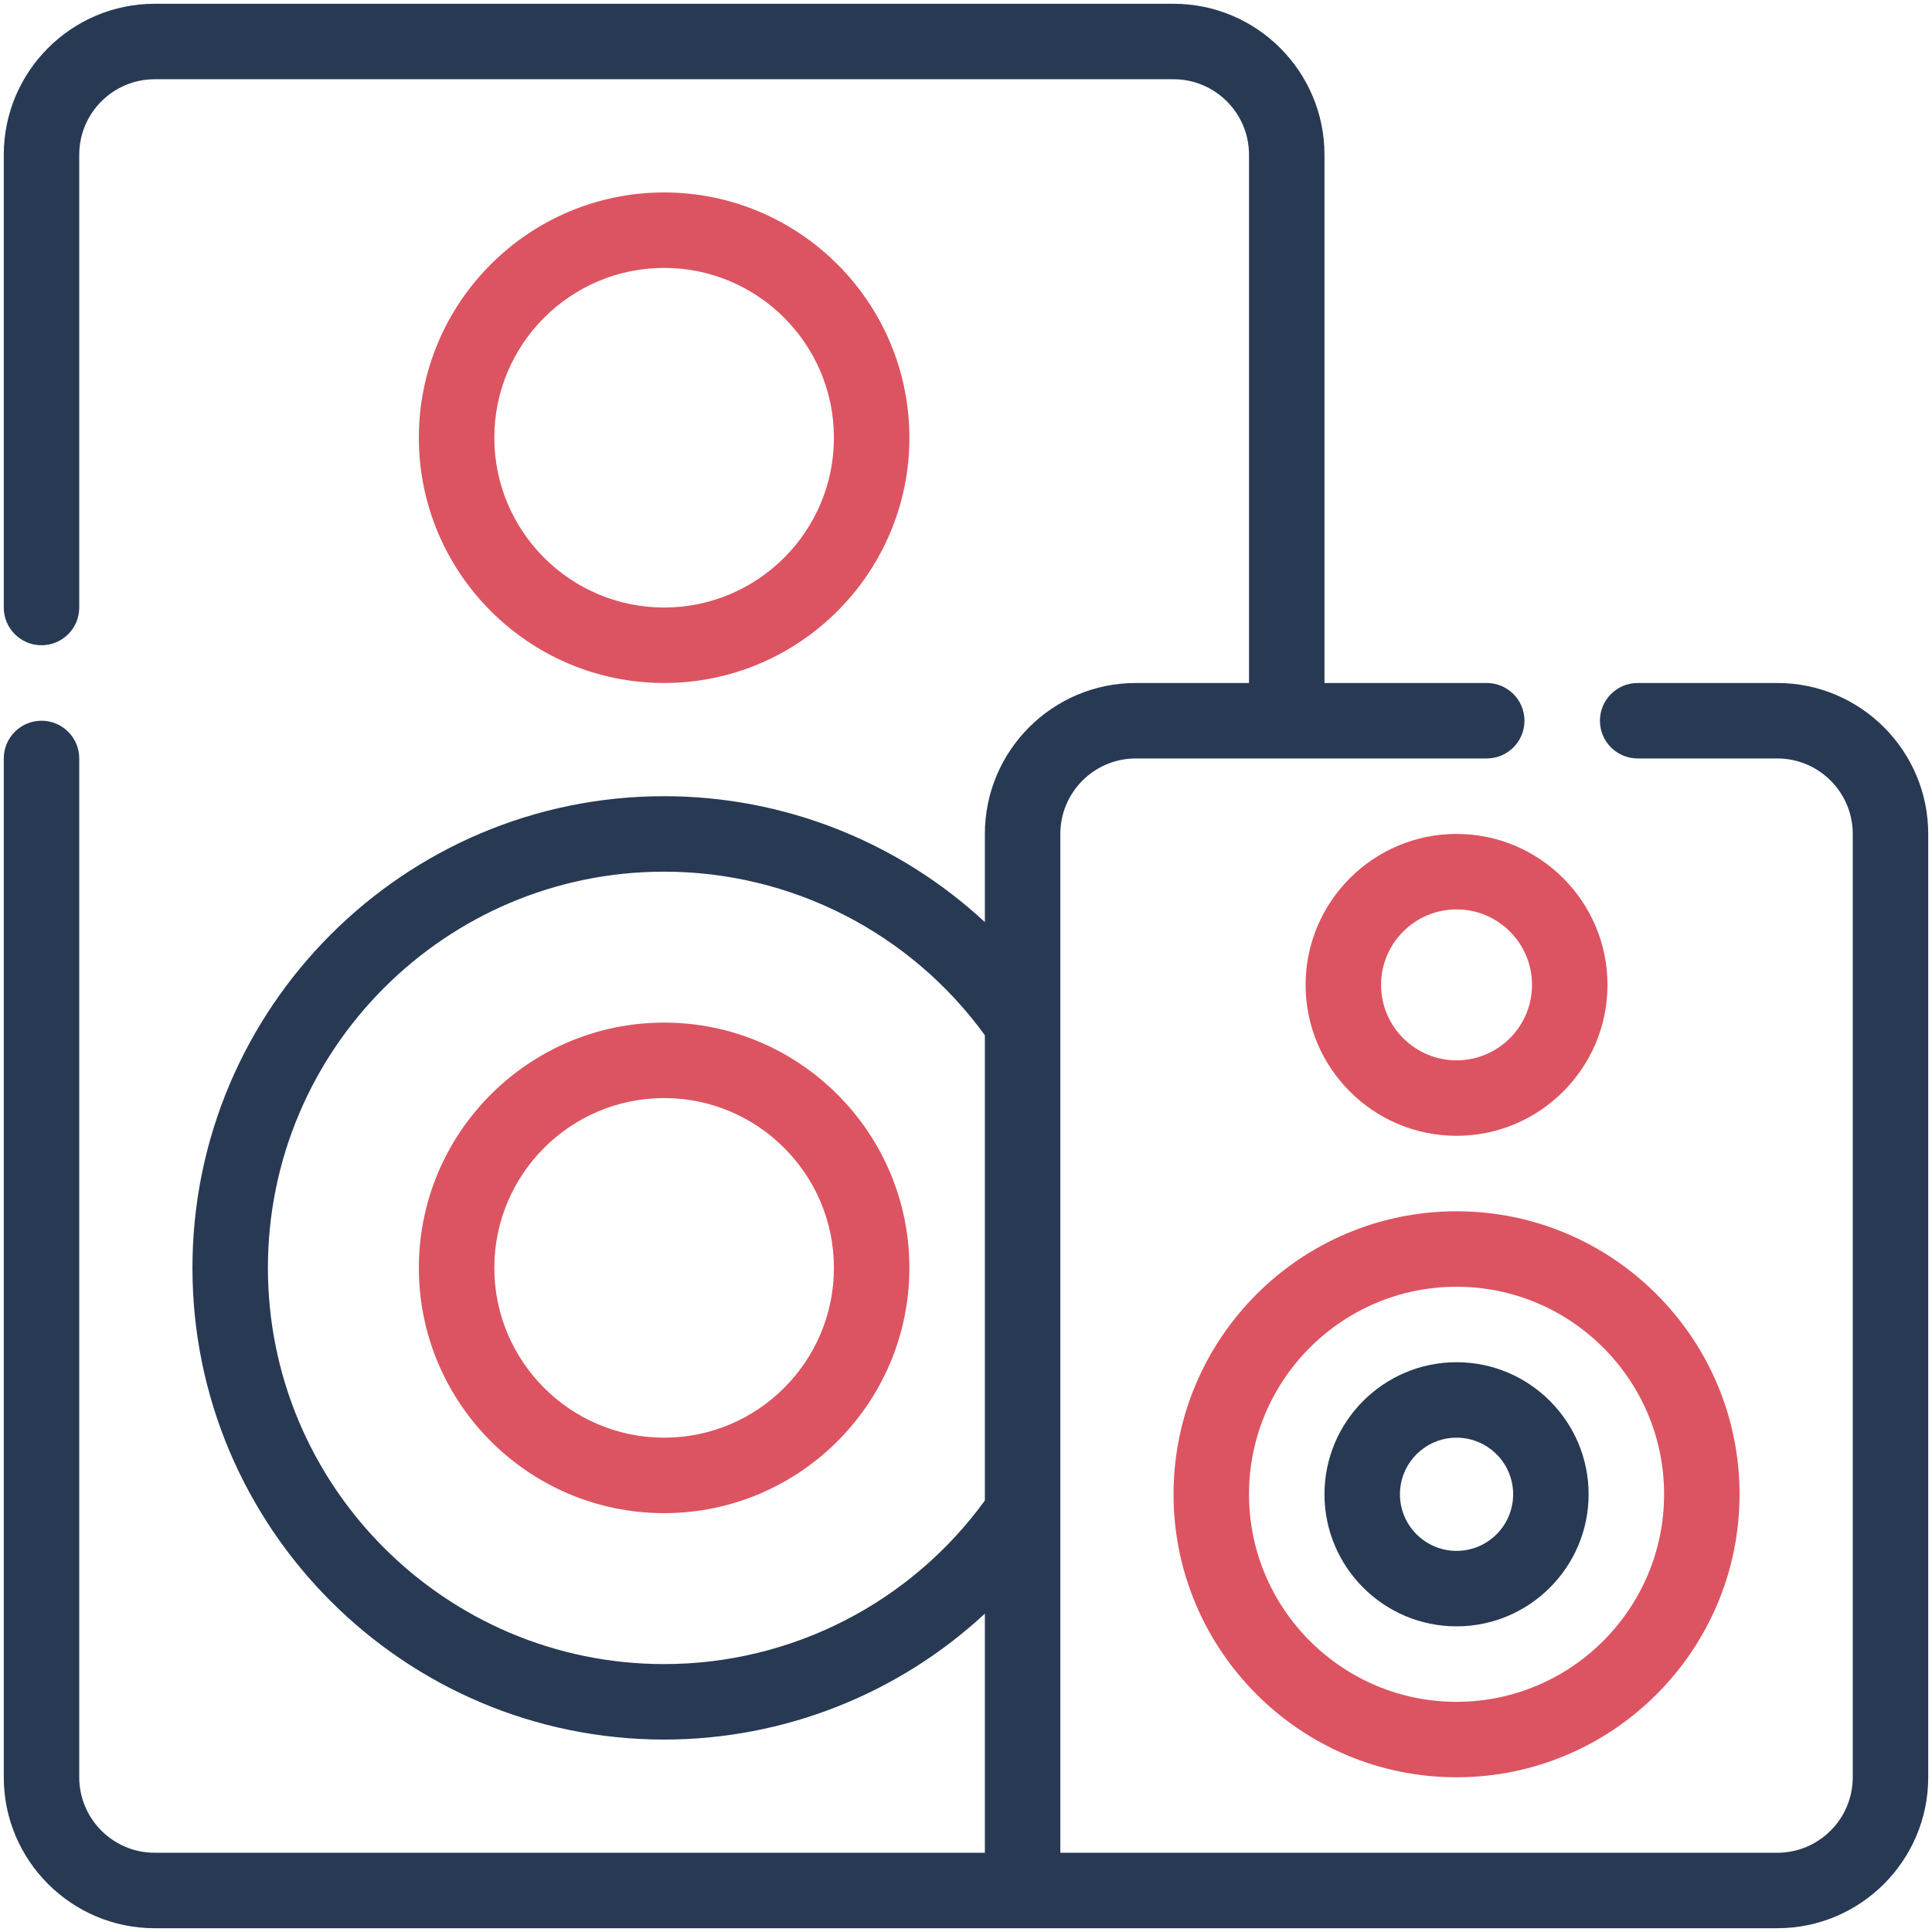 <?xml version="1.0" ?><svg xmlns="http://www.w3.org/2000/svg" xmlns:xlink="http://www.w3.org/1999/xlink" version="1.1" viewBox="0 0 512 512" style="enable-background:new 0 0 512 512;" xml:space="preserve"><g id="_x31_7_x2C__speaker_x2C__audio_system_x2C__music_and_multimedia_x2C__sound_system_x2C__subwoofer_x2C__woofer"><g><g><path style="fill:#DC5461;" d="M176,271c-35.841,0-65,29.159-65,65s29.159,65,65,65s65-29.159,65-65S211.841,271,176,271z      M176,381c-24.813,0-45-20.187-45-45s20.187-45,45-45s45,20.187,45,45S200.813,381,176,381z"/><path style="fill:#DC5461;" d="M176,51c-35.841,0-65,29.159-65,65s29.159,65,65,65s65-29.159,65-65S211.841,51,176,51z M176,161     c-24.813,0-45-20.187-45-45s20.187-45,45-45s45,20.187,45,45S200.813,161,176,161z"/><path style="fill:#DC5461;" d="M386,321c-41.355,0-75,33.645-75,75s33.645,75,75,75s75-33.645,75-75S427.355,321,386,321z      M386,451c-30.327,0-55-24.673-55-55s24.673-55,55-55s55,24.673,55,55S416.327,451,386,451z"/><path style="fill:#DC5461;" d="M386,301c22.056,0,40-17.944,40-40s-17.944-40-40-40s-40,17.944-40,40S363.944,301,386,301z      M386,241c11.028,0,20,8.972,20,20s-8.972,20-20,20s-20-8.972-20-20S374.972,241,386,241z"/></g><g><path style="fill:#283954;" d="M471,181h-37c-5.522,0-10,4.478-10,10s4.478,10,10,10h37c11.028,0,20,8.972,20,20v250     c0,11.028-8.972,20-20,20c-9.883,0-181.844,0-190,0c0-34.052,0-241.966,0-270c0-11.028,8.972-20,20-20h93c5.522,0,10-4.478,10-10     s-4.478-10-10-10h-43V41c0-22.056-17.944-40-40-40H41C18.944,1,1,18.944,1,41v120c0,5.522,4.478,10,10,10s10-4.478,10-10V41     c0-11.028,8.972-20,20-20h270c11.028,0,20,8.972,20,20v140h-30c-22.056,0-40,17.944-40,40v23.365     C238.119,223.142,207.871,211,176,211c-68.925,0-125,56.075-125,125s56.075,125,125,125c31.871,0,62.119-12.142,85-33.365V491H41     c-11.028,0-20-8.972-20-20V201c0-5.522-4.478-10-10-10s-10,4.478-10,10v270c0,22.056,17.944,40,40,40c12.465,0,423.176,0,430,0     c22.056,0,40-17.944,40-40V221C511,198.944,493.056,181,471,181z M261,397.647C241.244,424.849,209.697,441,176,441     c-57.897,0-105-47.103-105-105s47.103-105,105-105c33.697,0,65.244,16.151,85,43.353V397.647z"/><path style="fill:#283954;" d="M351,396c0,19.299,15.701,35,35,35s35-15.701,35-35s-15.701-35-35-35S351,376.701,351,396z      M401,396c0,8.271-6.729,15-15,15s-15-6.729-15-15s6.729-15,15-15S401,387.729,401,396z"/></g></g></g><g id="Layer_1"/></svg>
